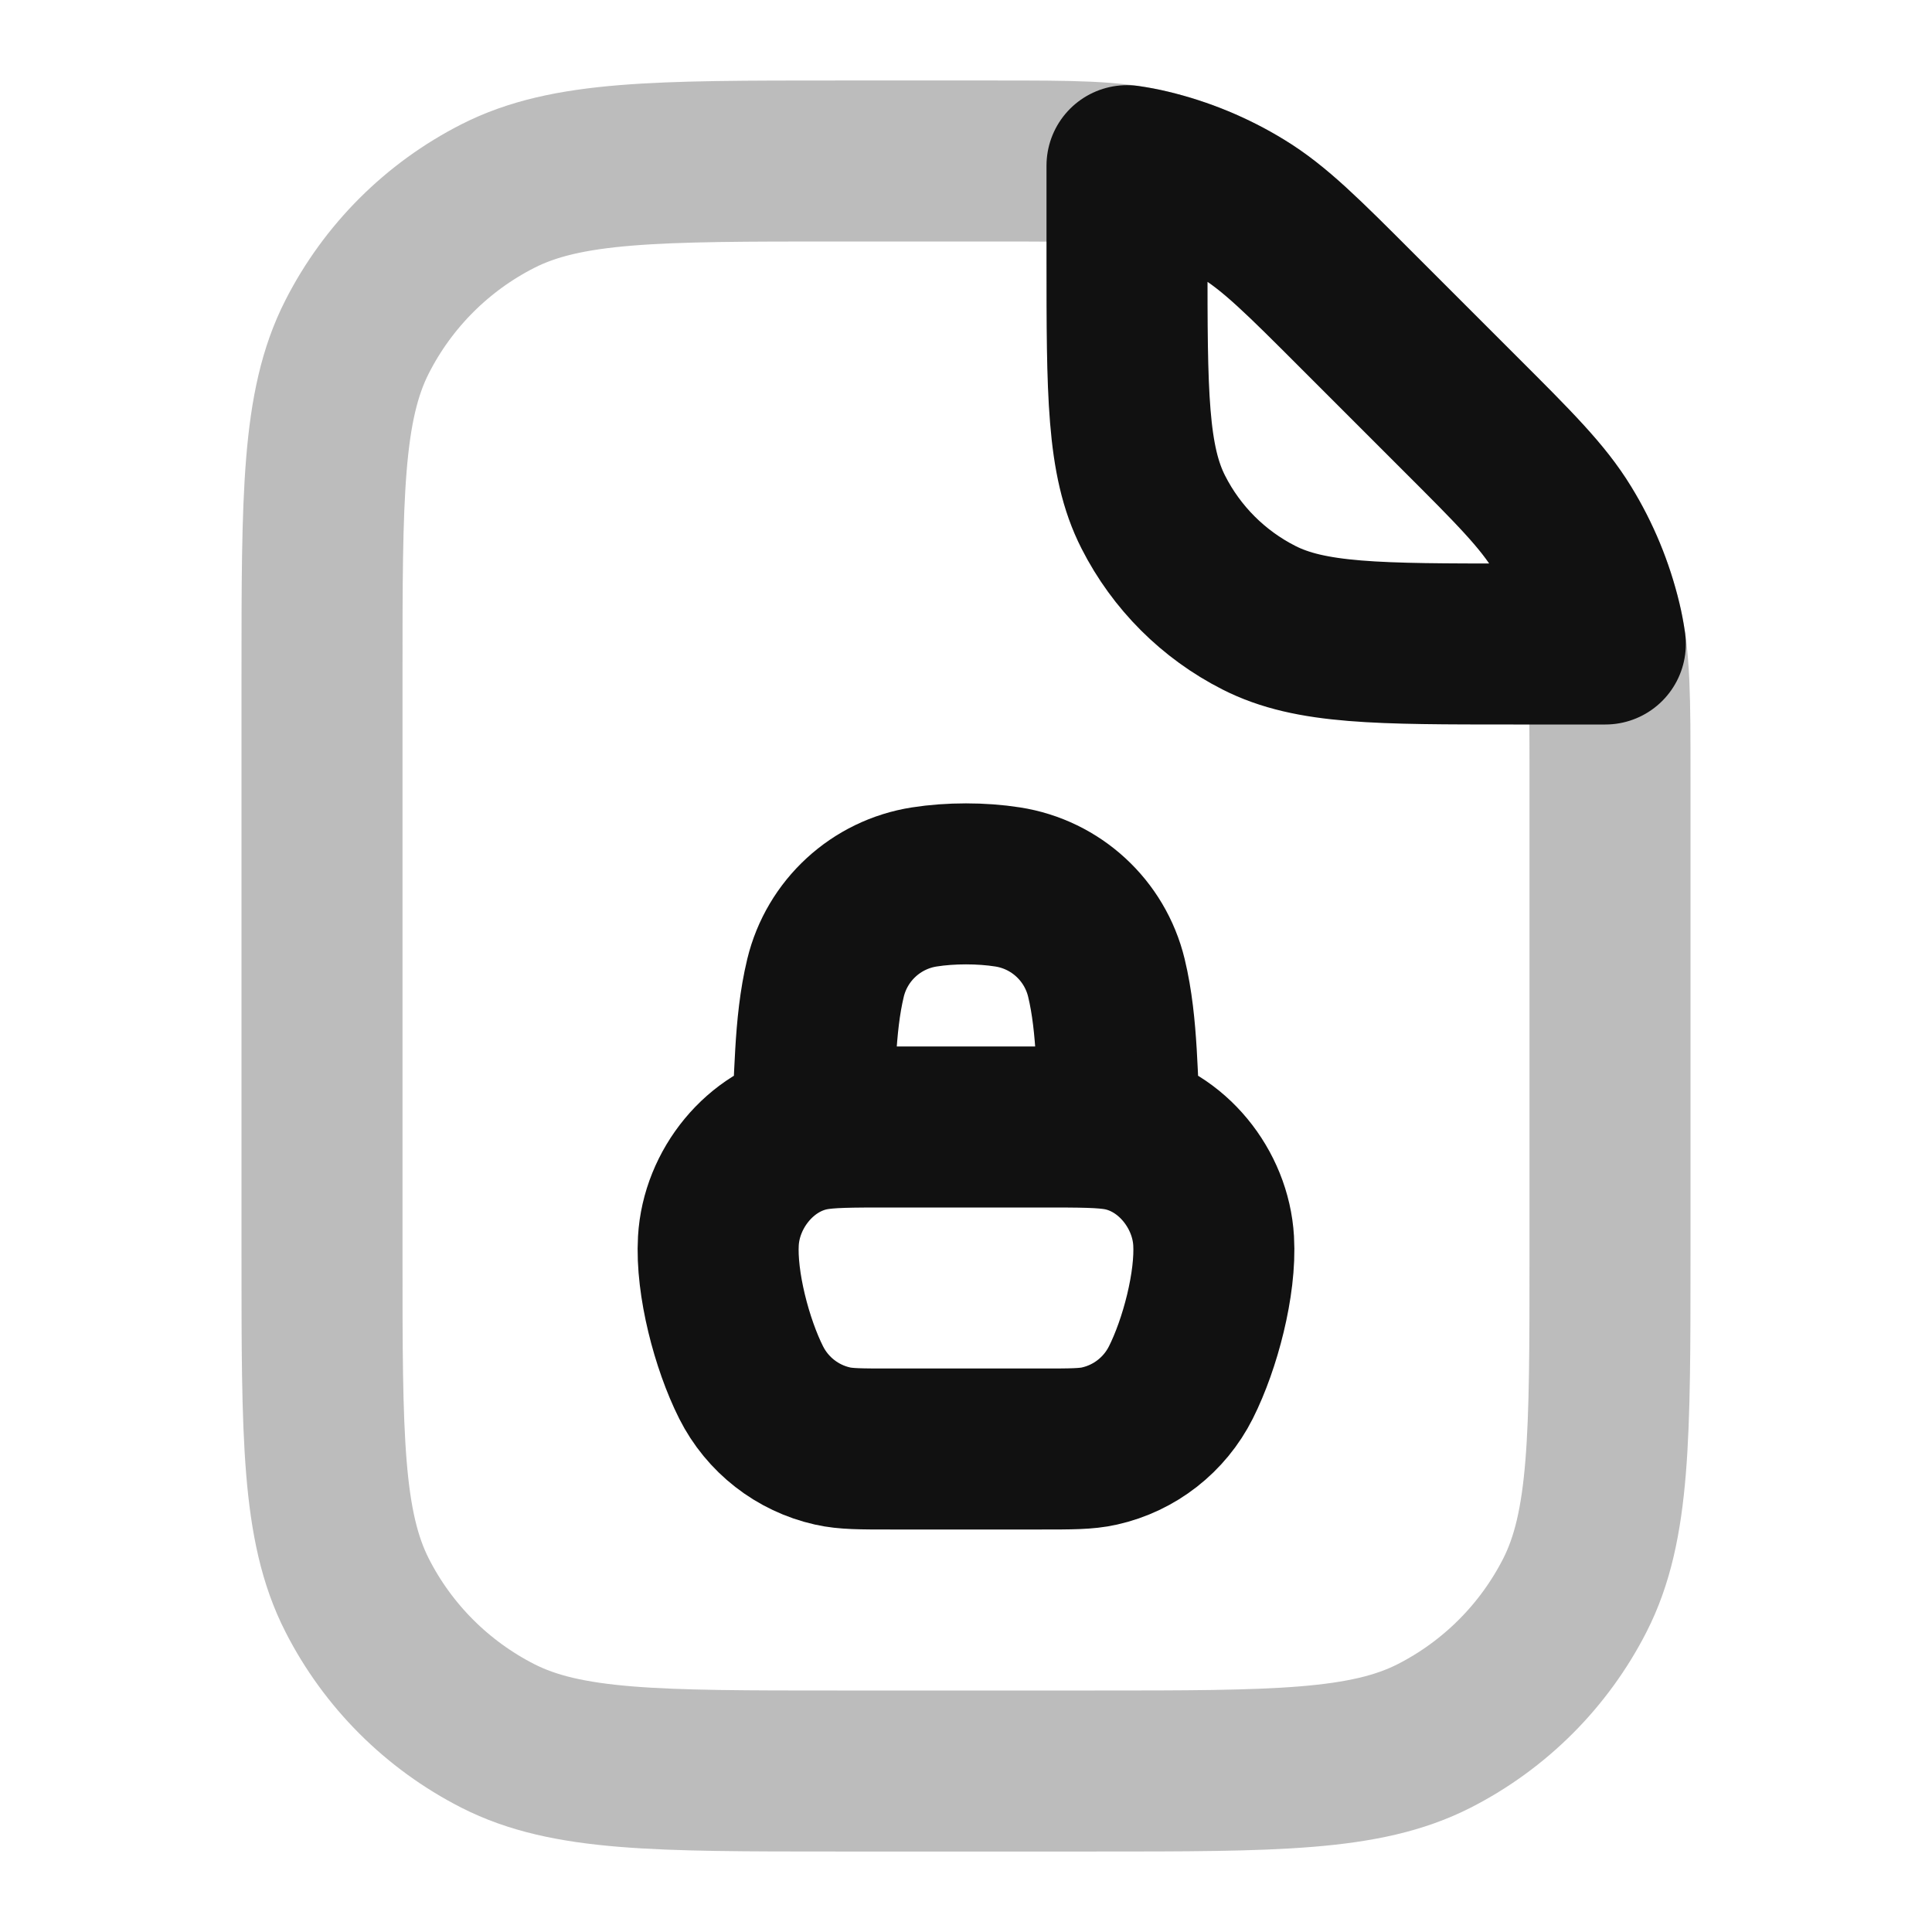 <svg width="24" height="24" viewBox="0 0 24 24" fill="none" xmlns="http://www.w3.org/2000/svg">
<path opacity="0.28" d="M13.6 22H10.4C8.16 22 7.04 22 6.184 21.564C5.431 21.18 4.819 20.569 4.436 19.816C4 18.96 4 17.84 4 15.6V8.4C4 6.16 4 5.04 4.436 4.184C4.819 3.431 5.431 2.819 6.184 2.436C7.04 2 8.16 2 10.4 2H12.349C13.327 2 13.817 2 14.277 2.111C14.685 2.209 15.075 2.37 15.433 2.589C15.837 2.837 16.183 3.183 16.875 3.875L18.125 5.125C18.817 5.817 19.163 6.163 19.411 6.567C19.63 6.925 19.791 7.315 19.89 7.723C20 8.183 20 8.673 20 9.651V15.6C20 17.84 20 18.96 19.564 19.816C19.18 20.569 18.569 21.18 17.816 21.564C16.96 22 15.84 22 13.6 22Z" stroke="#111111" stroke-width="2" stroke-linecap="round" stroke-linejoin="round"/>
<path d="M13.92 14.041C13.712 14 13.429 14 12.938 14H11.061C10.57 14 10.287 14 10.08 14.041M13.92 14.041C14.561 14.169 15.039 14.772 15.076 15.414C15.107 15.943 14.909 16.697 14.669 17.174C14.467 17.575 14.096 17.865 13.658 17.963C13.495 18 13.309 18 12.938 18H11.061C10.69 18 10.505 18 10.342 17.963C9.904 17.865 9.533 17.575 9.331 17.174C9.091 16.697 8.893 15.943 8.924 15.414C8.961 14.772 9.439 14.169 10.08 14.041M13.92 14.041C13.869 13.425 13.89 12.751 13.744 12.147C13.601 11.557 13.117 11.111 12.517 11.018C12.194 10.967 11.806 10.967 11.483 11.018C10.883 11.111 10.398 11.557 10.255 12.147C10.109 12.751 10.131 13.425 10.08 14.041M18.125 5.126L16.874 3.875C16.183 3.183 15.837 2.837 15.433 2.59C15.075 2.37 14.685 2.209 14.277 2.111C14.187 2.089 14.096 2.072 14 2.058V3.2C14 4.88 14 5.72 14.327 6.362C14.614 6.927 15.073 7.386 15.638 7.673C16.28 8 17.12 8 18.8 8L19.942 8C19.928 7.904 19.911 7.813 19.889 7.723C19.791 7.315 19.63 6.925 19.41 6.567C19.163 6.163 18.817 5.817 18.125 5.126Z" stroke="#111111" stroke-width="2" stroke-linecap="round" stroke-linejoin="round"/>
</svg>

